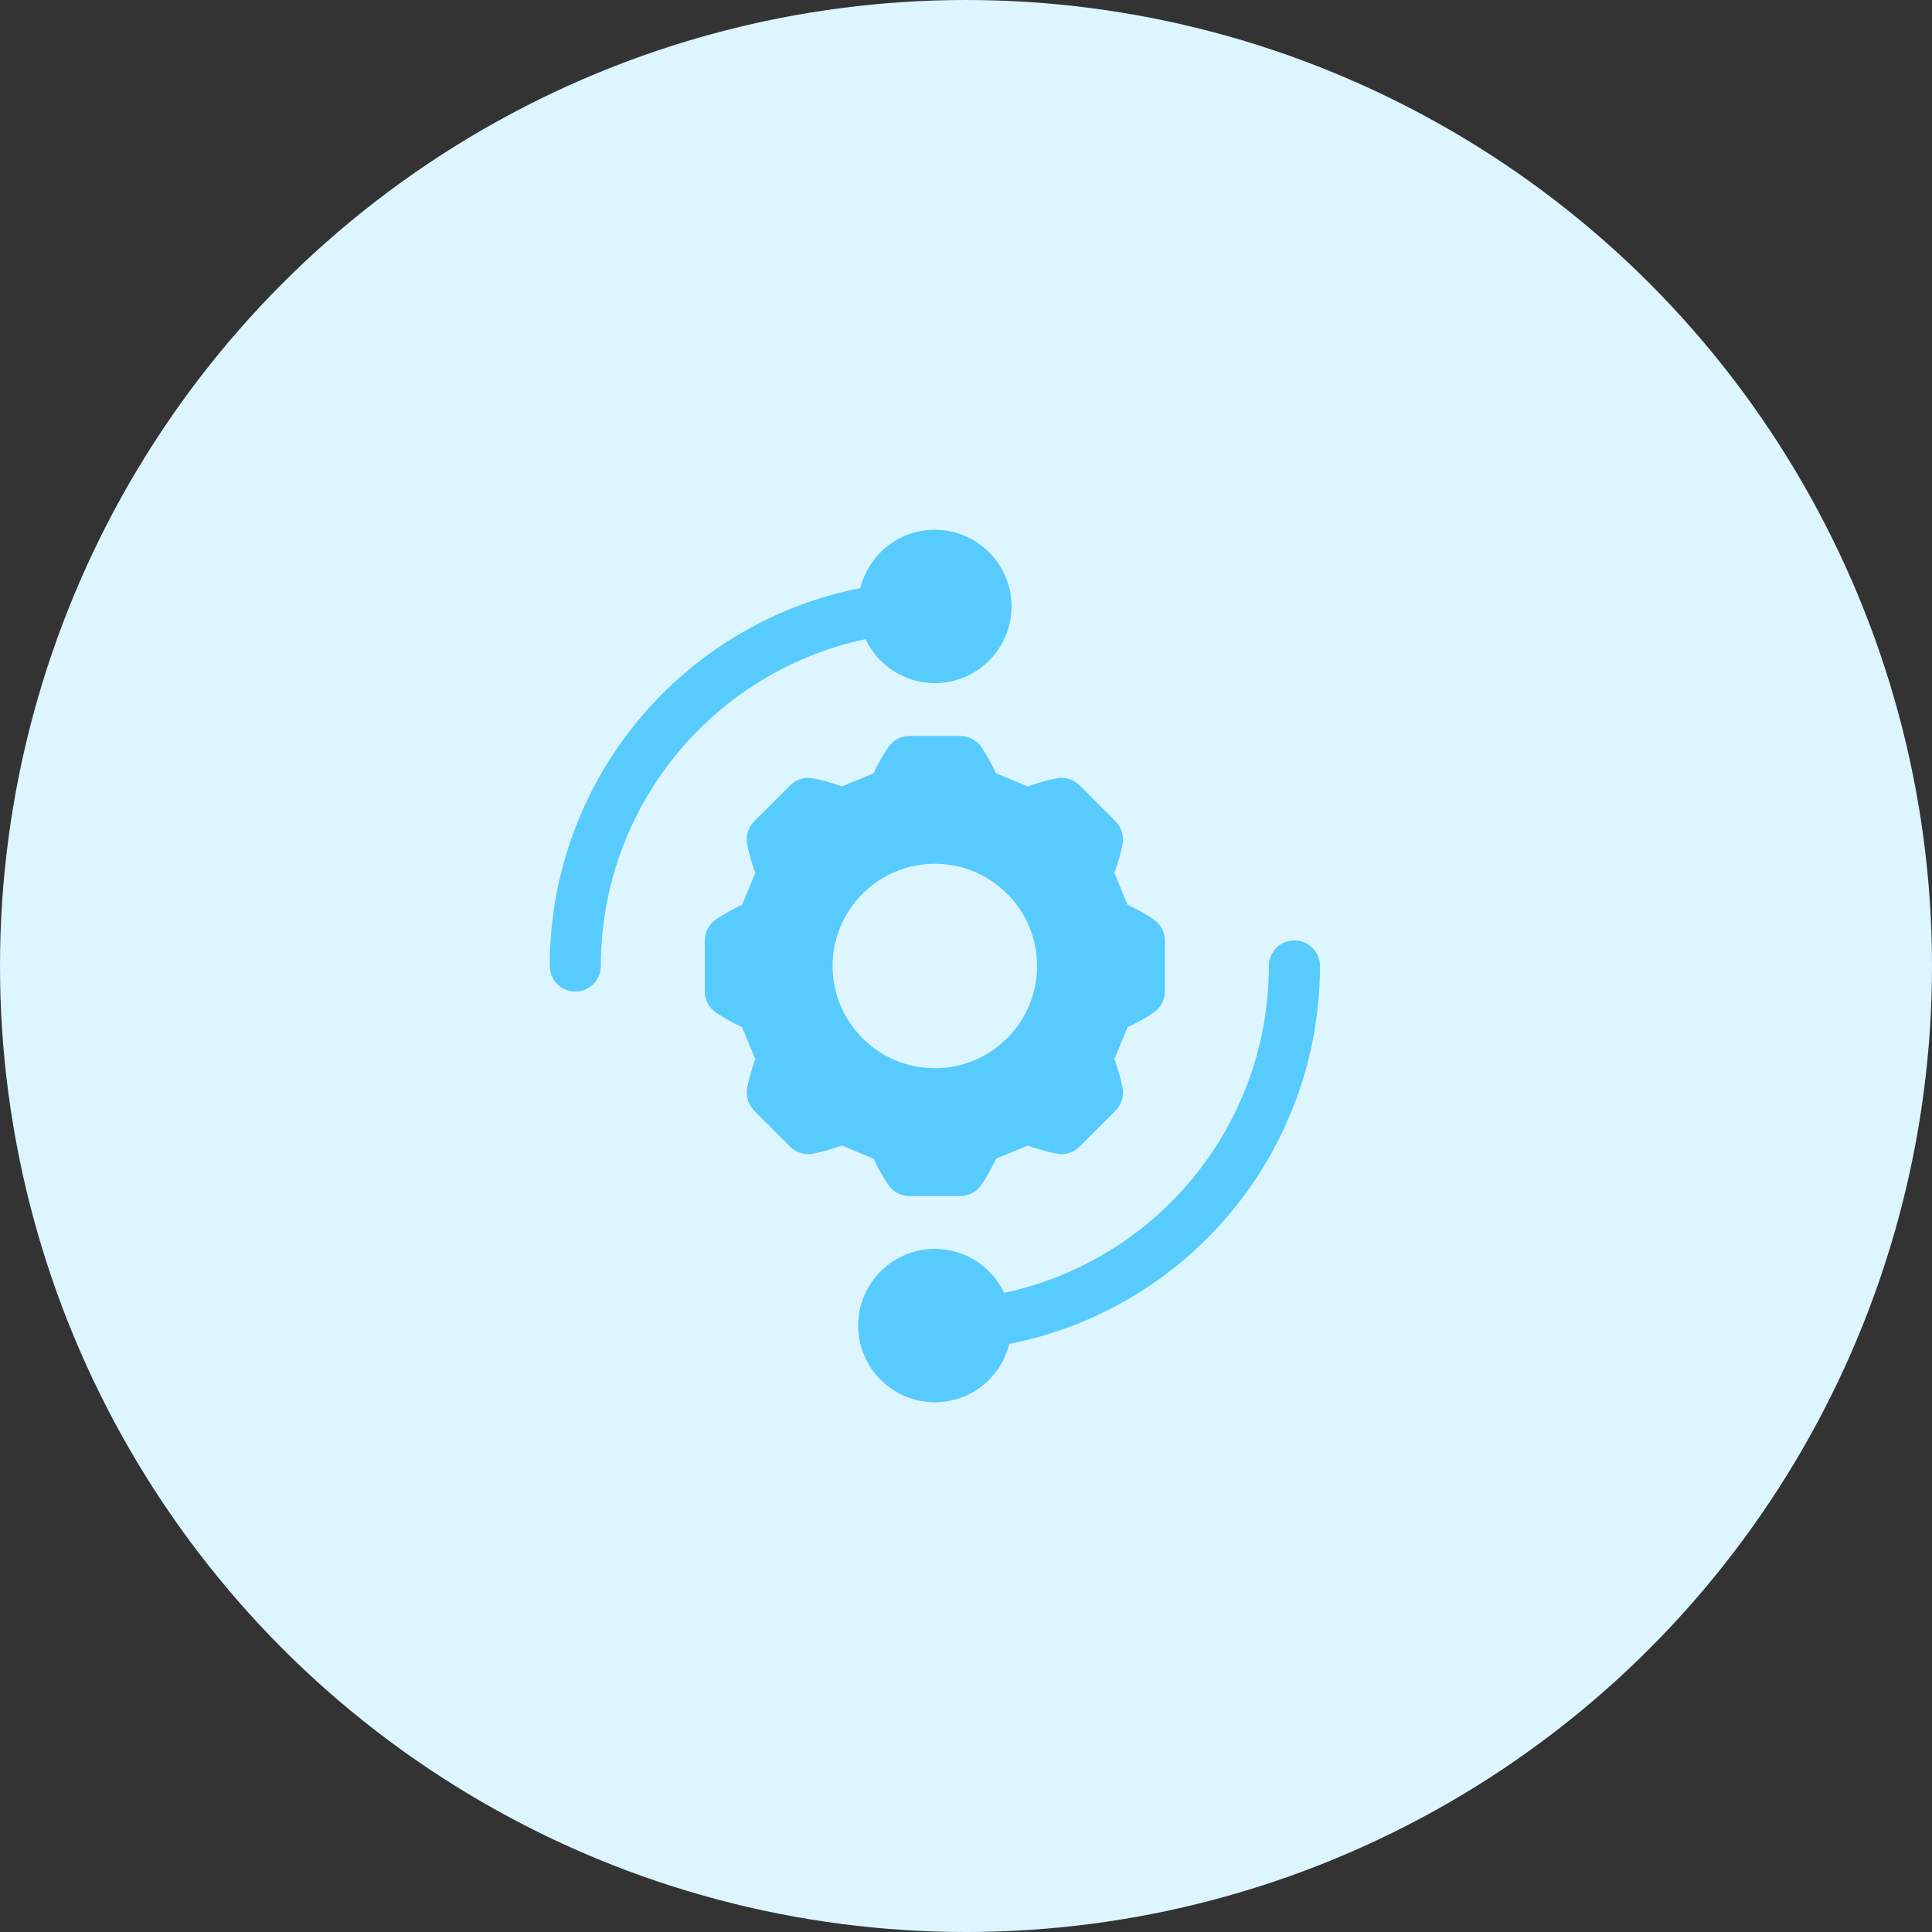<svg width="62" height="62" viewBox="0 0 62 62" fill="none" xmlns="http://www.w3.org/2000/svg">
<rect x="0" y="0" width="62" height="62" fill="#333333" stroke="none"/>
<circle cx="31" cy="31" r="31" fill="#DDF5FF"/>
<path d="M30 17C28.846 17 27.875 17.799 27.611 18.872C24.94 19.396 22.504 20.798 20.696 22.864C18.726 25.116 17.641 28.005 17.641 31C17.641 31.453 18.008 31.82 18.461 31.82C18.914 31.82 19.281 31.453 19.281 31C19.281 28.402 20.222 25.897 21.93 23.945C23.465 22.191 25.52 20.989 27.776 20.512C28.171 21.345 29.019 21.922 30 21.922C31.357 21.922 32.461 20.818 32.461 19.461C32.461 18.104 31.357 17 30 17Z" fill="#57CBFD"/>
<path d="M37.031 29.511C36.833 29.372 36.455 29.154 36.186 29.038L35.761 28.013C35.866 27.748 35.981 27.326 36.025 27.081C36.072 26.817 35.987 26.546 35.797 26.356L34.644 25.202C34.454 25.012 34.183 24.927 33.918 24.975C33.678 25.018 33.258 25.131 32.987 25.238L31.962 24.814C31.849 24.553 31.631 24.173 31.489 23.969C31.336 23.748 31.084 23.617 30.816 23.617H29.184C28.916 23.617 28.664 23.748 28.511 23.969C28.373 24.167 28.155 24.545 28.038 24.814L27.013 25.238C26.749 25.134 26.326 25.019 26.082 24.975C25.817 24.928 25.546 25.013 25.357 25.202L24.203 26.356C24.013 26.546 23.928 26.817 23.975 27.081C24.019 27.322 24.131 27.742 24.239 28.013L23.814 29.038C23.553 29.151 23.173 29.369 22.969 29.511C22.749 29.664 22.617 29.915 22.617 30.184V31.816C22.617 32.084 22.749 32.336 22.969 32.489C23.168 32.627 23.545 32.845 23.814 32.962L24.239 33.987C24.134 34.251 24.019 34.674 23.975 34.918C23.928 35.182 24.013 35.453 24.203 35.643L25.357 36.797C25.546 36.987 25.817 37.072 26.082 37.025C26.322 36.981 26.742 36.868 27.013 36.761L28.038 37.186C28.151 37.446 28.369 37.827 28.511 38.031C28.664 38.251 28.916 38.383 29.184 38.383H30.816C31.084 38.383 31.336 38.251 31.489 38.031C31.627 37.832 31.846 37.455 31.962 37.186L32.987 36.761C33.251 36.866 33.674 36.98 33.918 37.025C34.183 37.072 34.454 36.987 34.644 36.797L35.797 35.643C35.987 35.453 36.072 35.182 36.025 34.918C35.981 34.678 35.869 34.258 35.761 33.987L36.186 32.962C36.447 32.849 36.827 32.631 37.031 32.489C37.251 32.336 37.383 32.084 37.383 31.816V30.184C37.383 29.915 37.251 29.664 37.031 29.511ZM30 34.281C28.191 34.281 26.719 32.809 26.719 31C26.719 29.191 28.191 27.719 30 27.719C31.809 27.719 33.281 29.191 33.281 31C33.281 32.809 31.809 34.281 30 34.281Z" fill="#57CBFD"/>
<path d="M41.539 30.18C41.086 30.18 40.719 30.547 40.719 31C40.719 33.597 39.778 36.103 38.069 38.055C36.535 39.809 34.48 41.011 32.224 41.488C31.829 40.655 30.981 40.078 30 40.078C28.643 40.078 27.539 41.182 27.539 42.539C27.539 43.896 28.643 45 30 45C31.154 45 32.125 44.201 32.389 43.128C35.06 42.603 37.496 41.202 39.304 39.136C41.274 36.884 42.359 33.995 42.359 31C42.359 30.547 41.992 30.18 41.539 30.18Z" fill="#57CBFD"/>
</svg>
